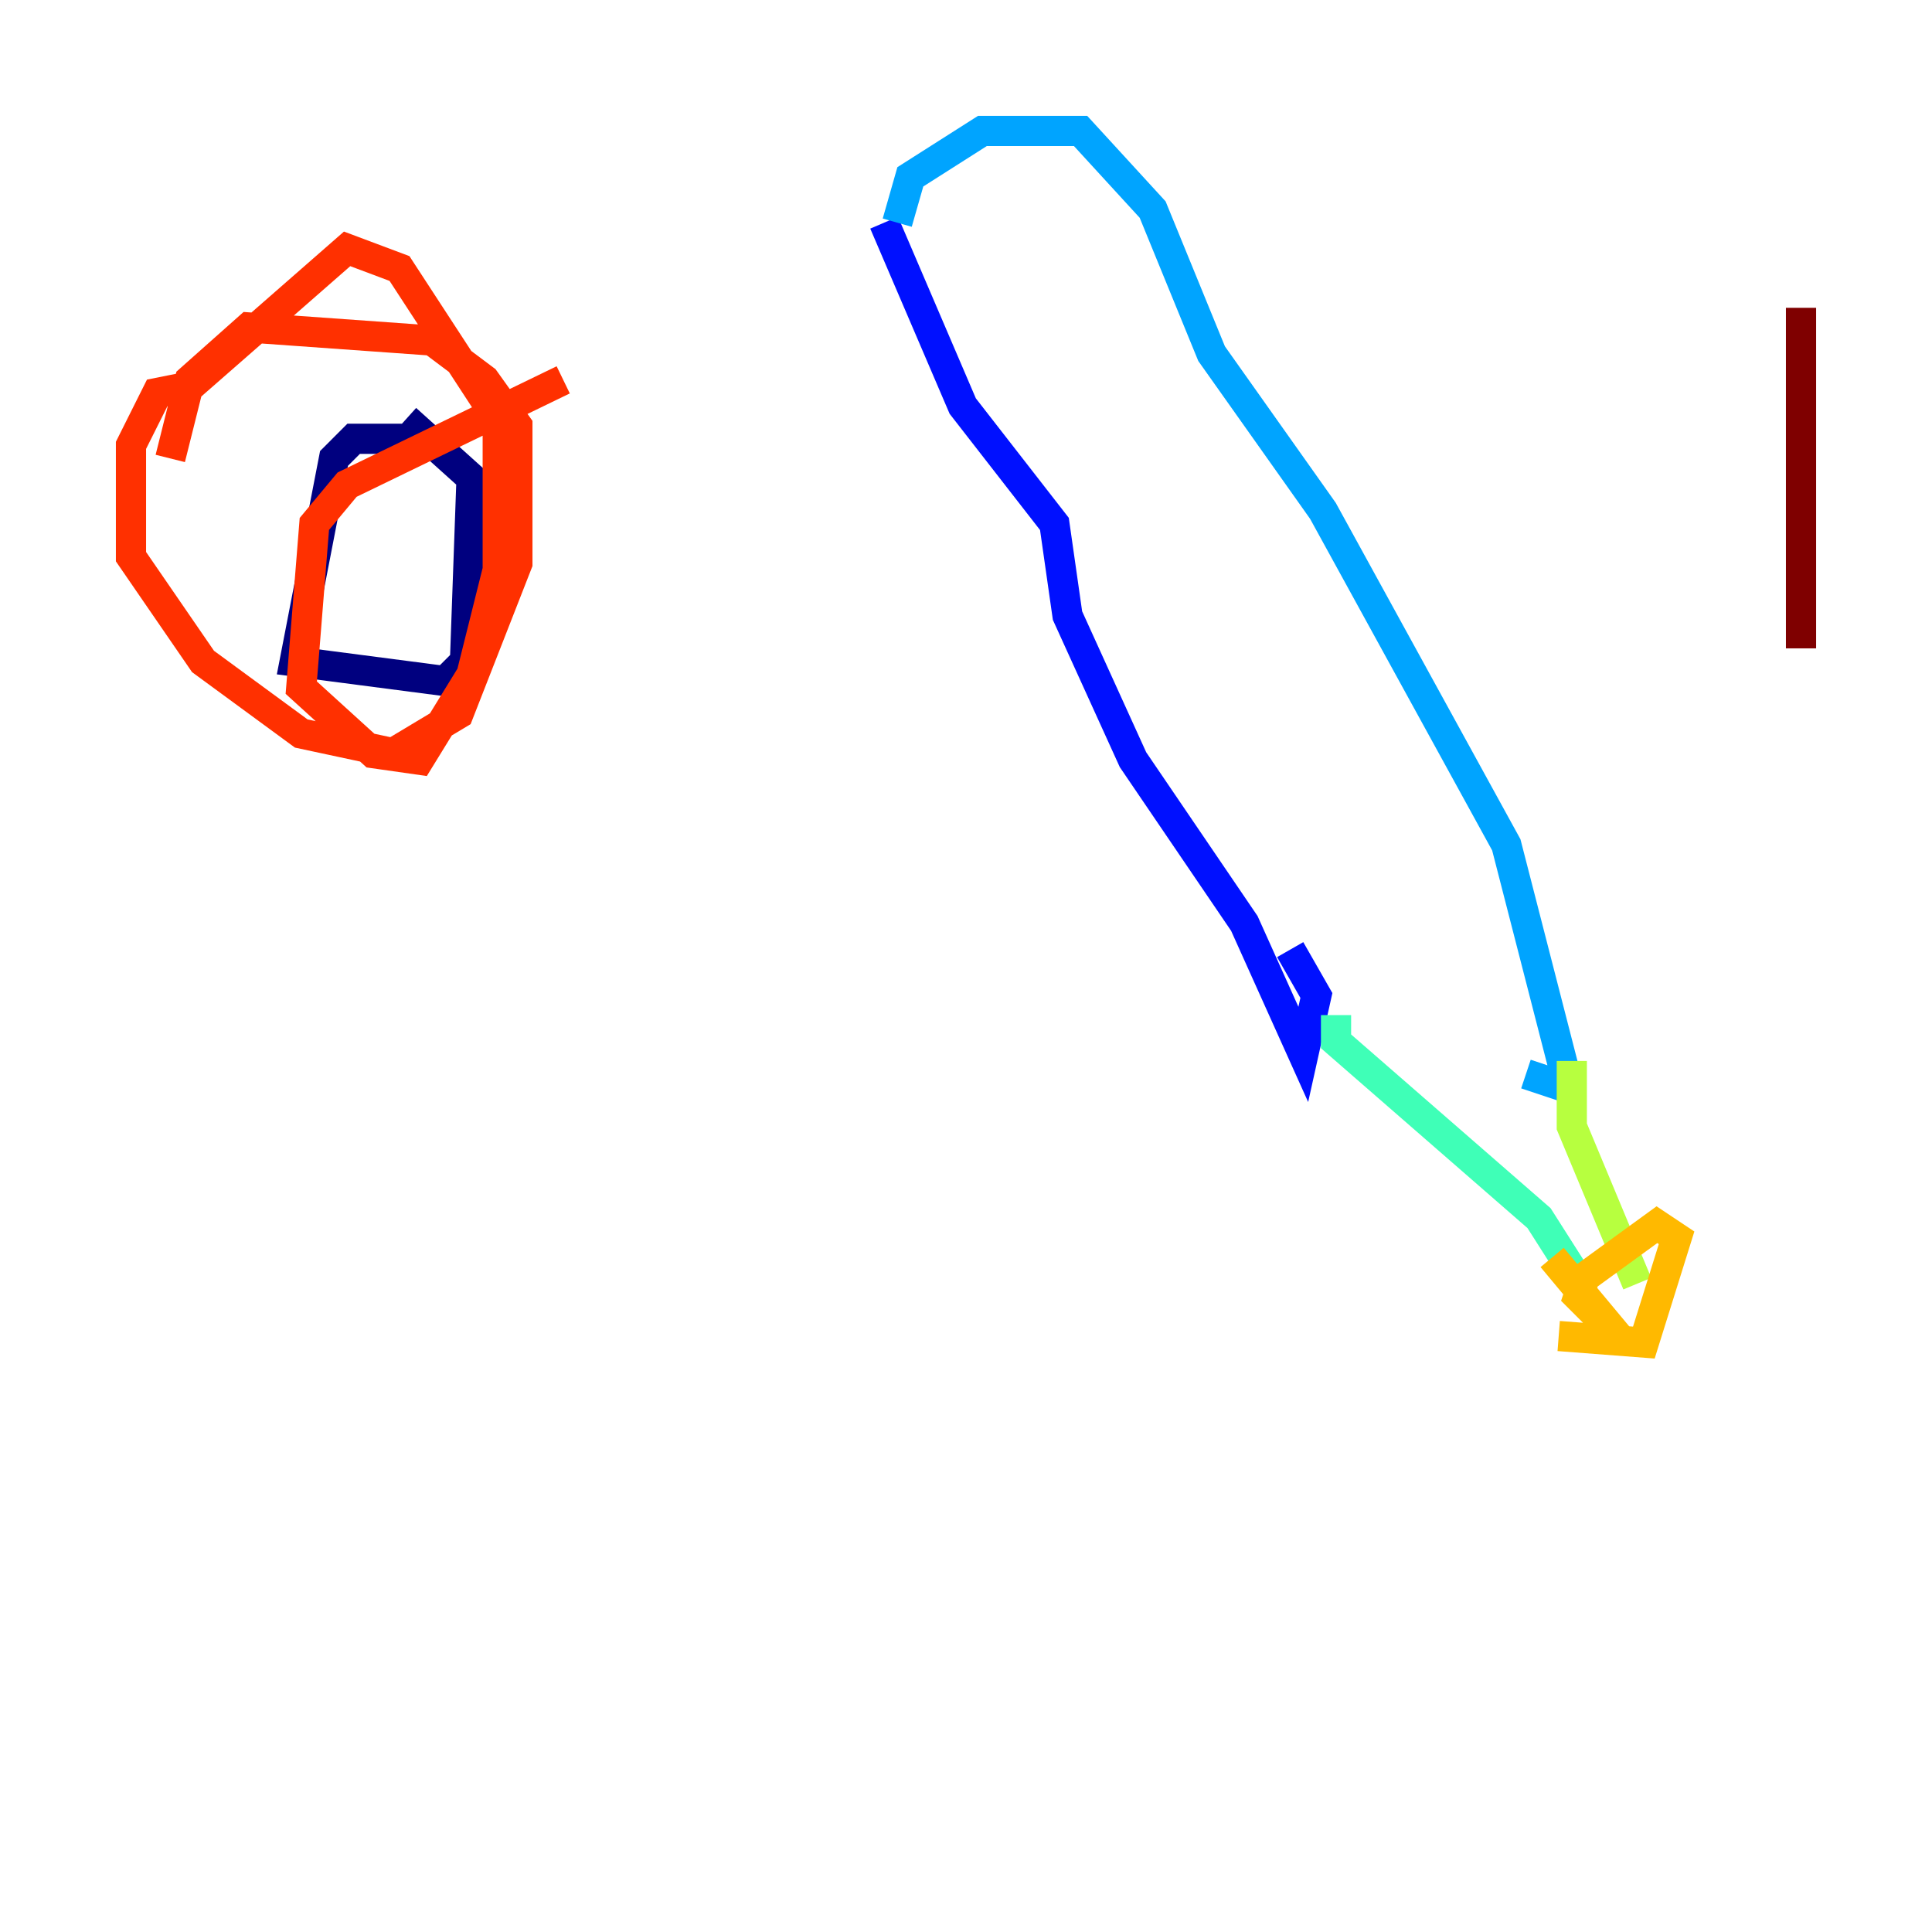 <?xml version="1.0" encoding="utf-8" ?>
<svg baseProfile="tiny" height="128" version="1.2" viewBox="0,0,128,128" width="128" xmlns="http://www.w3.org/2000/svg" xmlns:ev="http://www.w3.org/2001/xml-events" xmlns:xlink="http://www.w3.org/1999/xlink"><defs /><polyline fill="none" points="28.637,29.071 23.43,29.071 22.129,30.373 19.525,43.824 29.505,45.125 30.807,43.824 31.241,31.675 26.902,27.77" stroke="#00007f" stroke-width="2" /><polyline fill="none" points="58.576,14.752 63.783,26.902 69.858,34.712 70.725,40.786 75.064,50.332 82.441,61.18 86.346,69.858 87.214,65.953 85.478,62.915" stroke="#0010ff" stroke-width="2" /><polyline fill="none" points="59.444,14.752 60.312,11.715 65.085,8.678 71.593,8.678 76.366,13.885 80.271,23.43 87.647,33.844 99.797,55.973 103.702,71.159 103.702,72.027 101.098,71.159" stroke="#00a4ff" stroke-width="2" /><polyline fill="none" points="88.515,67.254 88.515,68.99 101.966,80.705 105.003,85.478" stroke="#3fffb7" stroke-width="2" /><polyline fill="none" points="104.136,70.291 104.136,74.63 108.475,85.044" stroke="#b7ff3f" stroke-width="2" /><polyline fill="none" points="103.268,88.515 108.909,88.949 111.078,82.007 109.776,81.139 105.003,84.61 104.57,85.912 107.173,88.515 102.834,83.308" stroke="#ffb900" stroke-width="2" /><polyline fill="none" points="37.315,25.166 22.997,32.108 20.827,34.712 19.959,45.559 24.732,49.898 27.77,50.332 31.241,44.691 32.976,37.749 32.976,27.77 26.468,17.79 22.997,16.488 12.583,25.6 10.414,26.034 8.678,29.505 8.678,36.881 13.451,43.824 19.959,48.597 26.034,49.898 30.373,47.295 34.278,37.315 34.278,28.203 32.108,25.166 28.637,22.563 16.488,21.695 12.583,25.166 11.281,30.373" stroke="#ff3000" stroke-width="2" /><polyline fill="none" points="119.322,20.393 119.322,42.956" stroke="#7f0000" stroke-width="2" /></svg>